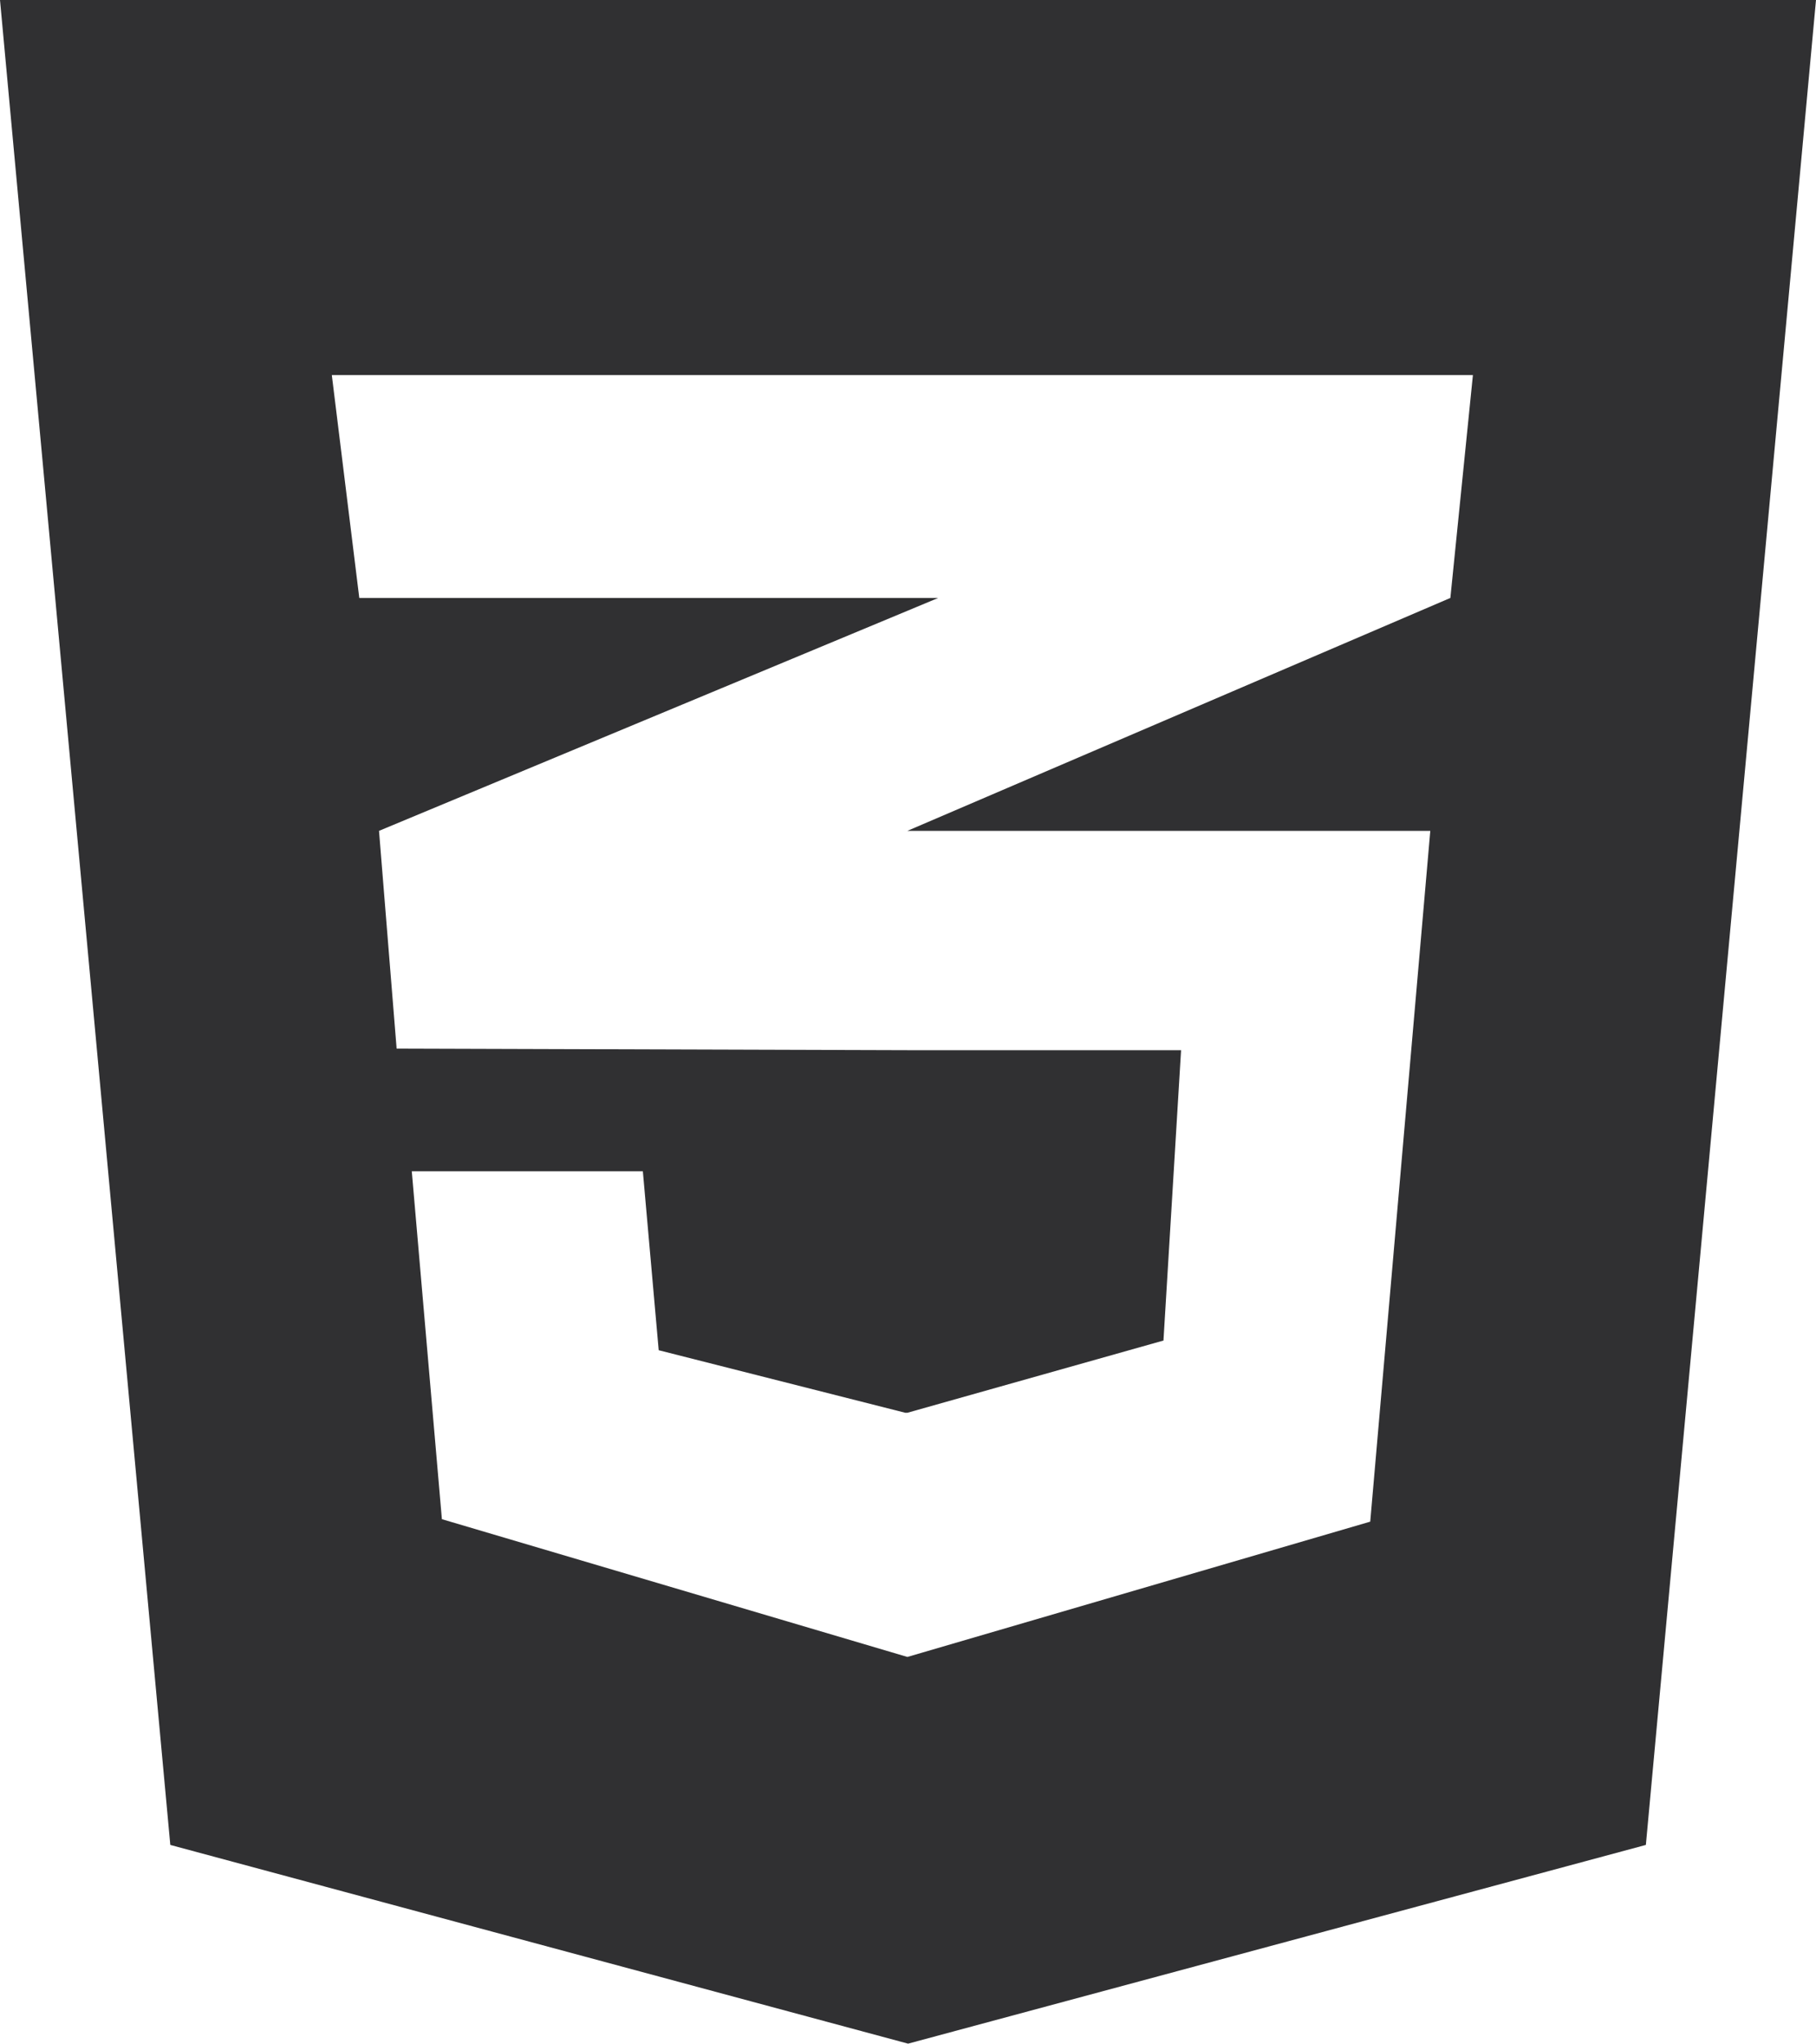 <svg xmlns="http://www.w3.org/2000/svg" viewBox="0 0 103.11 116"><defs><style>.cls-1{fill:#303032;}</style></defs><g id="Camada_2" data-name="Camada 2"><g id="Camada_1-2" data-name="Camada 1"><g id="c133de6af664cd4f011a55de6b001b19"><path class="cls-1" d="M103.11,0,93.45,104.72,51.56,116,9.67,104.72,0,0ZM83.63,21.29H18.84L20.4,33.94H53.27l-1.75.73-30,12.49,1,12.36,29,.09,15.54,0-1,16.48-14.54,4.1v0l-.12,0-14-3.55L36.5,66.48H23.38l1.71,19.75,26.43,7.82v0l0,0,26.28-7.68,3.41-39.21H51.45l.07,0L82.35,33.94Z"/></g></g></g></svg>